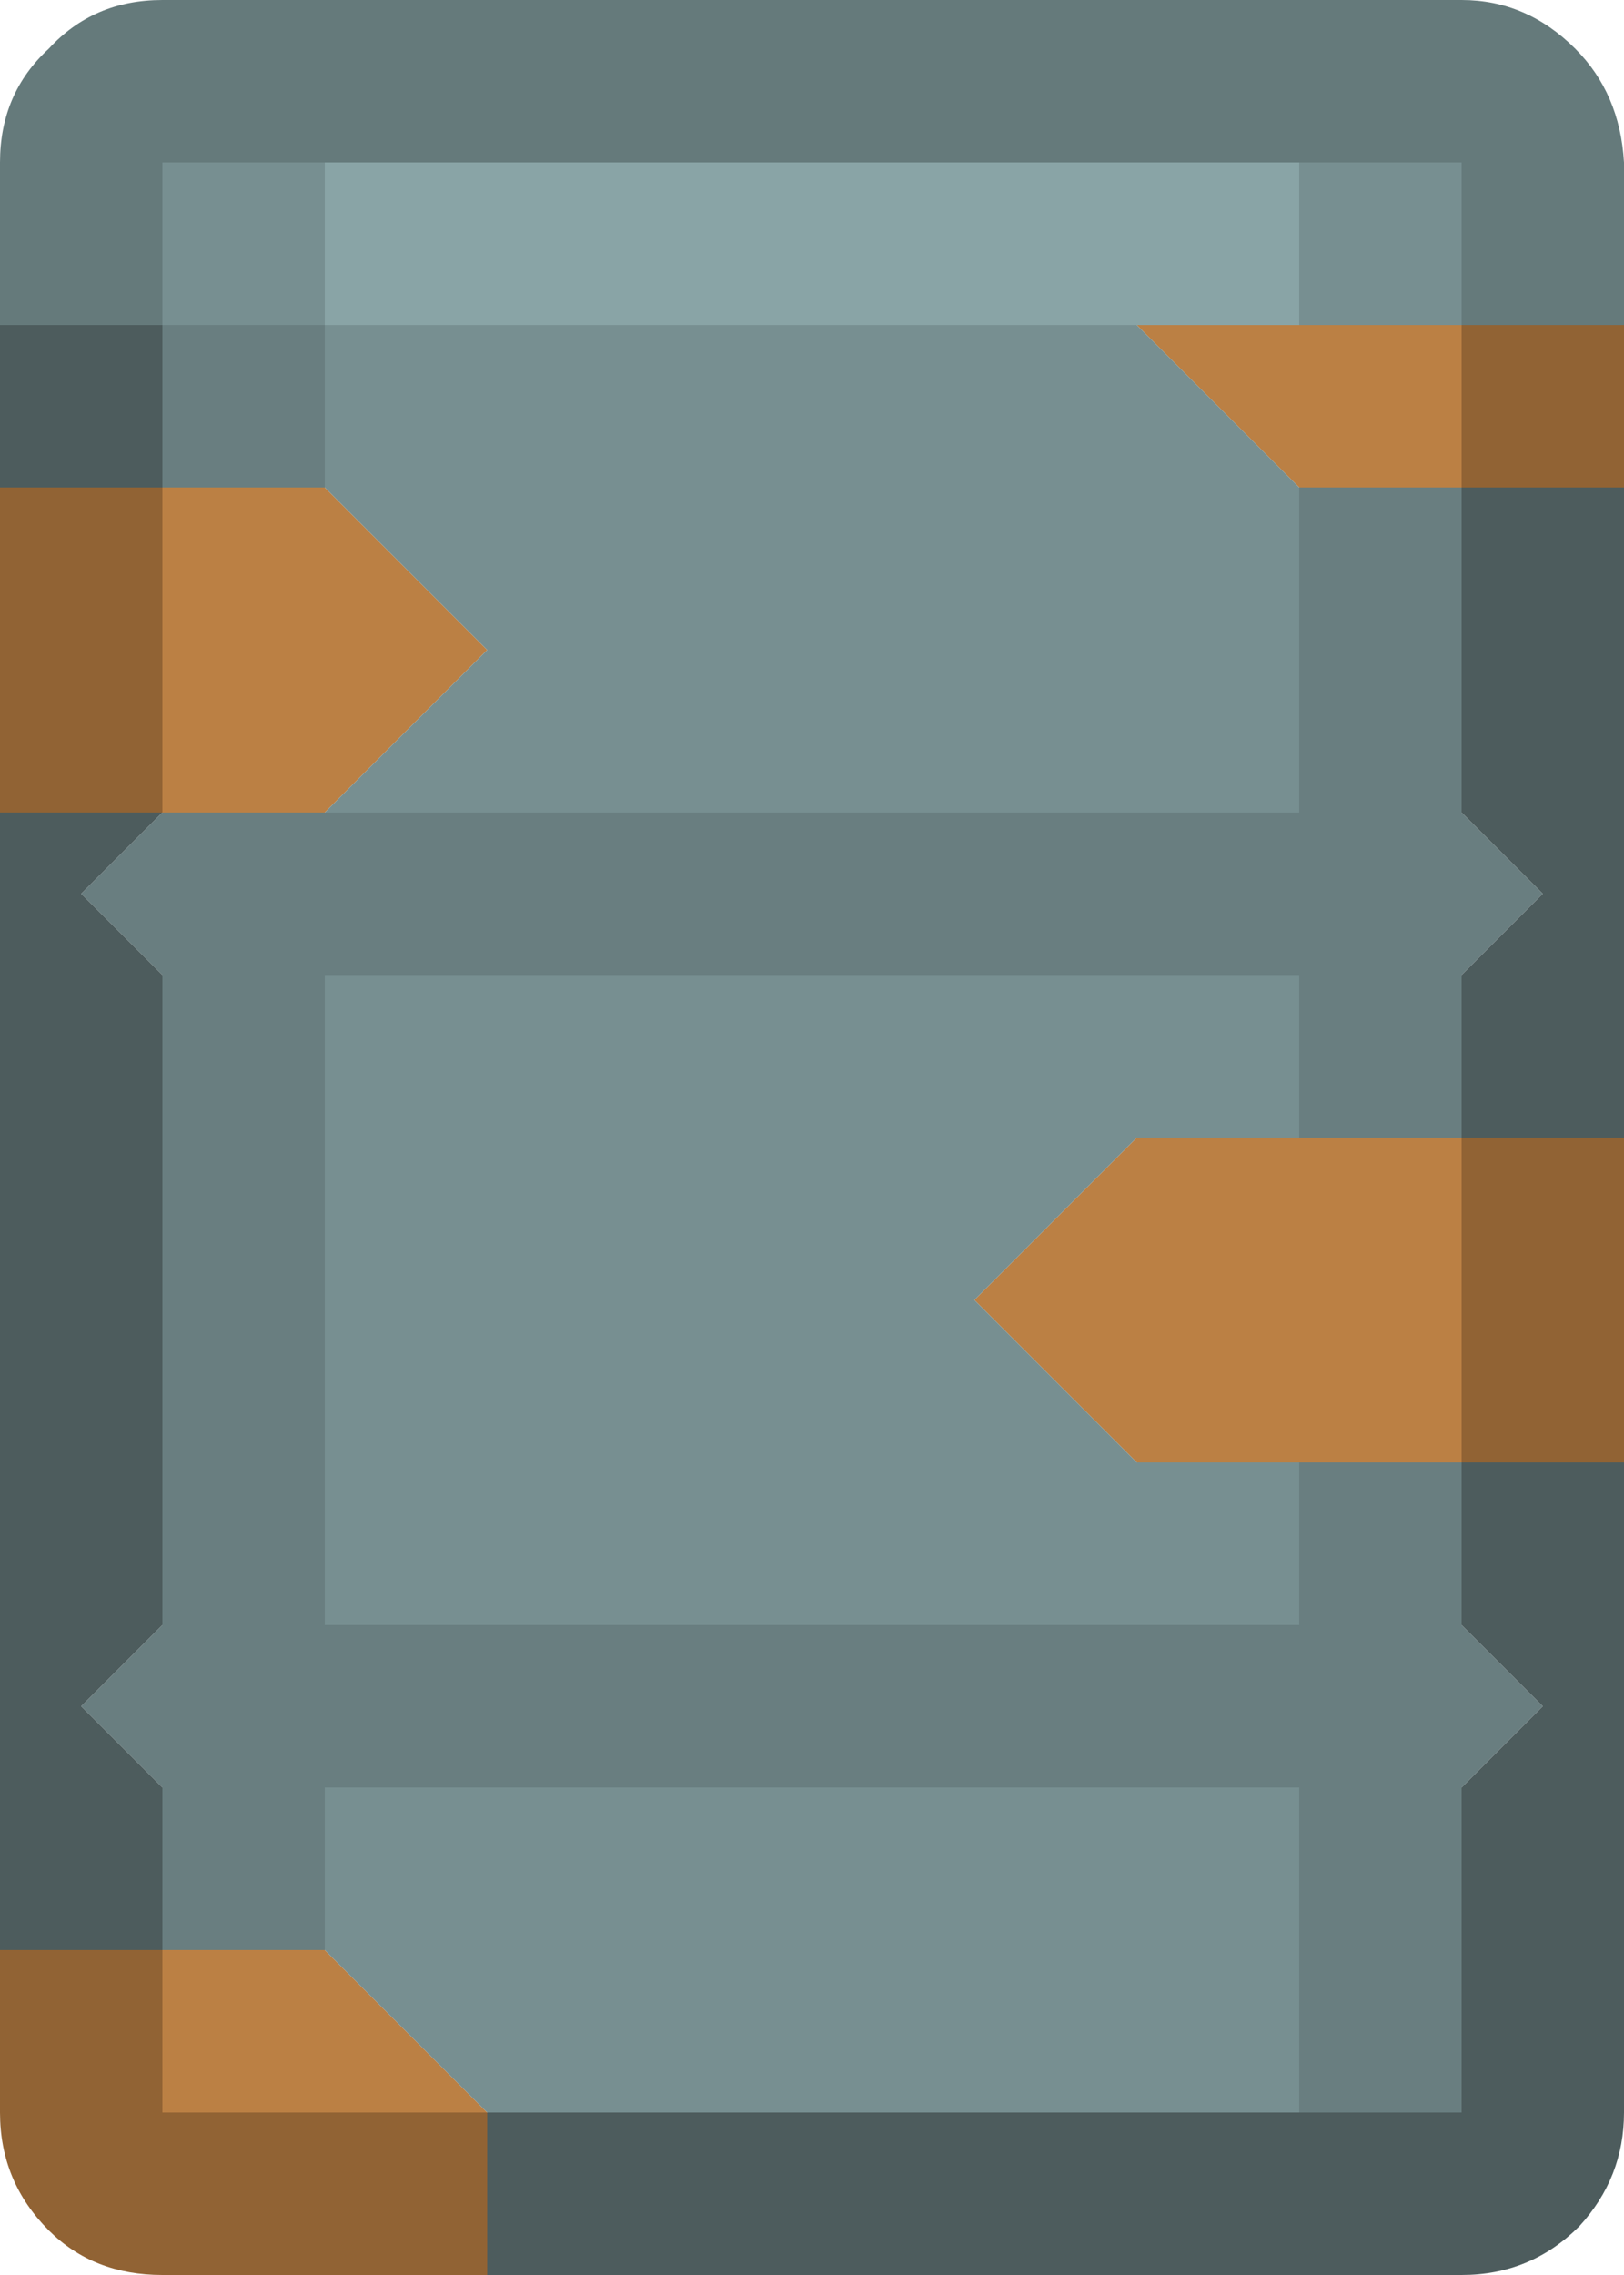 <?xml version="1.0" encoding="UTF-8" standalone="no"?>
<!DOCTYPE svg PUBLIC "-//W3C//DTD SVG 1.1//EN" "http://www.w3.org/Graphics/SVG/1.1/DTD/svg11.dtd">
<svg width="100%" height="100%" viewBox="0 0 20 28" version="1.1" xmlns="http://www.w3.org/2000/svg" xmlns:xlink="http://www.w3.org/1999/xlink" xml:space="preserve" xmlns:serif="http://www.serif.com/" style="fill-rule:evenodd;clip-rule:evenodd;stroke-linejoin:round;stroke-miterlimit:2;">
    <g transform="matrix(1,0,0,1,-108.571,-167.543)">
        <g transform="matrix(1,0,0,1,-27.429,-16.457)">
            <path d="M136,188L136,186C136,185.433 136.2,184.967 136.6,184.6C136.967,184.2 137.433,184 138,184L154,184C154.533,184 155,184.2 155.4,184.6C155.767,184.967 155.967,185.433 156,186L156,188L154,188L154,186L138,186L138,188L136,188" style="fill:rgb(101,122,123);fill-rule:nonzero;"/>
            <path d="M140,190L138,190L138,188L140,188L140,190M138,194L152,194L152,190L154,190L154,194L155,195L154,196L154,198L152,198L152,196L140,196L140,204L152,204L152,202L154,202L154,204L155,205L154,206L154,210L152,210L152,206L140,206L140,208L138,208L138,206L137,205L138,204L138,196L137,195L138,194" style="fill:rgb(105,126,128);fill-rule:nonzero;"/>
            <path d="M138,194L138,190L140,190L142,192L140,194L138,194M150,188L154,188L154,190L152,190L150,188M138,208L140,208L142,210L138,210L138,208M154,202L150,202L148,200L150,198L154,198L154,202" style="fill:rgb(187,128,68);fill-rule:nonzero;"/>
            <path d="M138,188L138,186L140,186L140,188L150,188L152,190L152,194L140,194L142,192L140,190L140,188L138,188M152,186L154,186L154,188L152,188L152,186M140,208L140,206L152,206L152,210L142,210L140,208M152,202L152,204L140,204L140,196L152,196L152,198L150,198L148,200L150,202L152,202" style="fill:rgb(119,143,145);fill-rule:nonzero;"/>
            <path d="M156,190L156,198L154,198L154,196L155,195L154,194L154,190L156,190M156,202L156,210C156,210.533 155.817,211 155.45,211.4C155.05,211.8 154.567,212 154,212L142,212L142,210L154,210L154,206L155,205L154,204L154,202L156,202M136,208L136,194L138,194L137,195L138,196L138,204L137,205L138,206L138,208L136,208M136,190L136,188L138,188L138,190L136,190" style="fill:rgb(77,92,93);fill-rule:nonzero;"/>
            <path d="M140,186L152,186L152,188L140,188L140,186" style="fill:rgb(137,164,166);fill-rule:nonzero;"/>
            <path d="M156,188L156,190L154,190L154,188L156,188M156,198L156,202L154,202L154,198L156,198M142,212L138,212C137.433,212 136.967,211.817 136.6,211.45C136.2,211.05 136,210.567 136,210L136,208L138,208L138,210L142,210L142,212M136,194L136,190L138,190L138,194L136,194" style="fill:rgb(145,99,52);fill-rule:nonzero;"/>
        </g>
    </g>
</svg>

